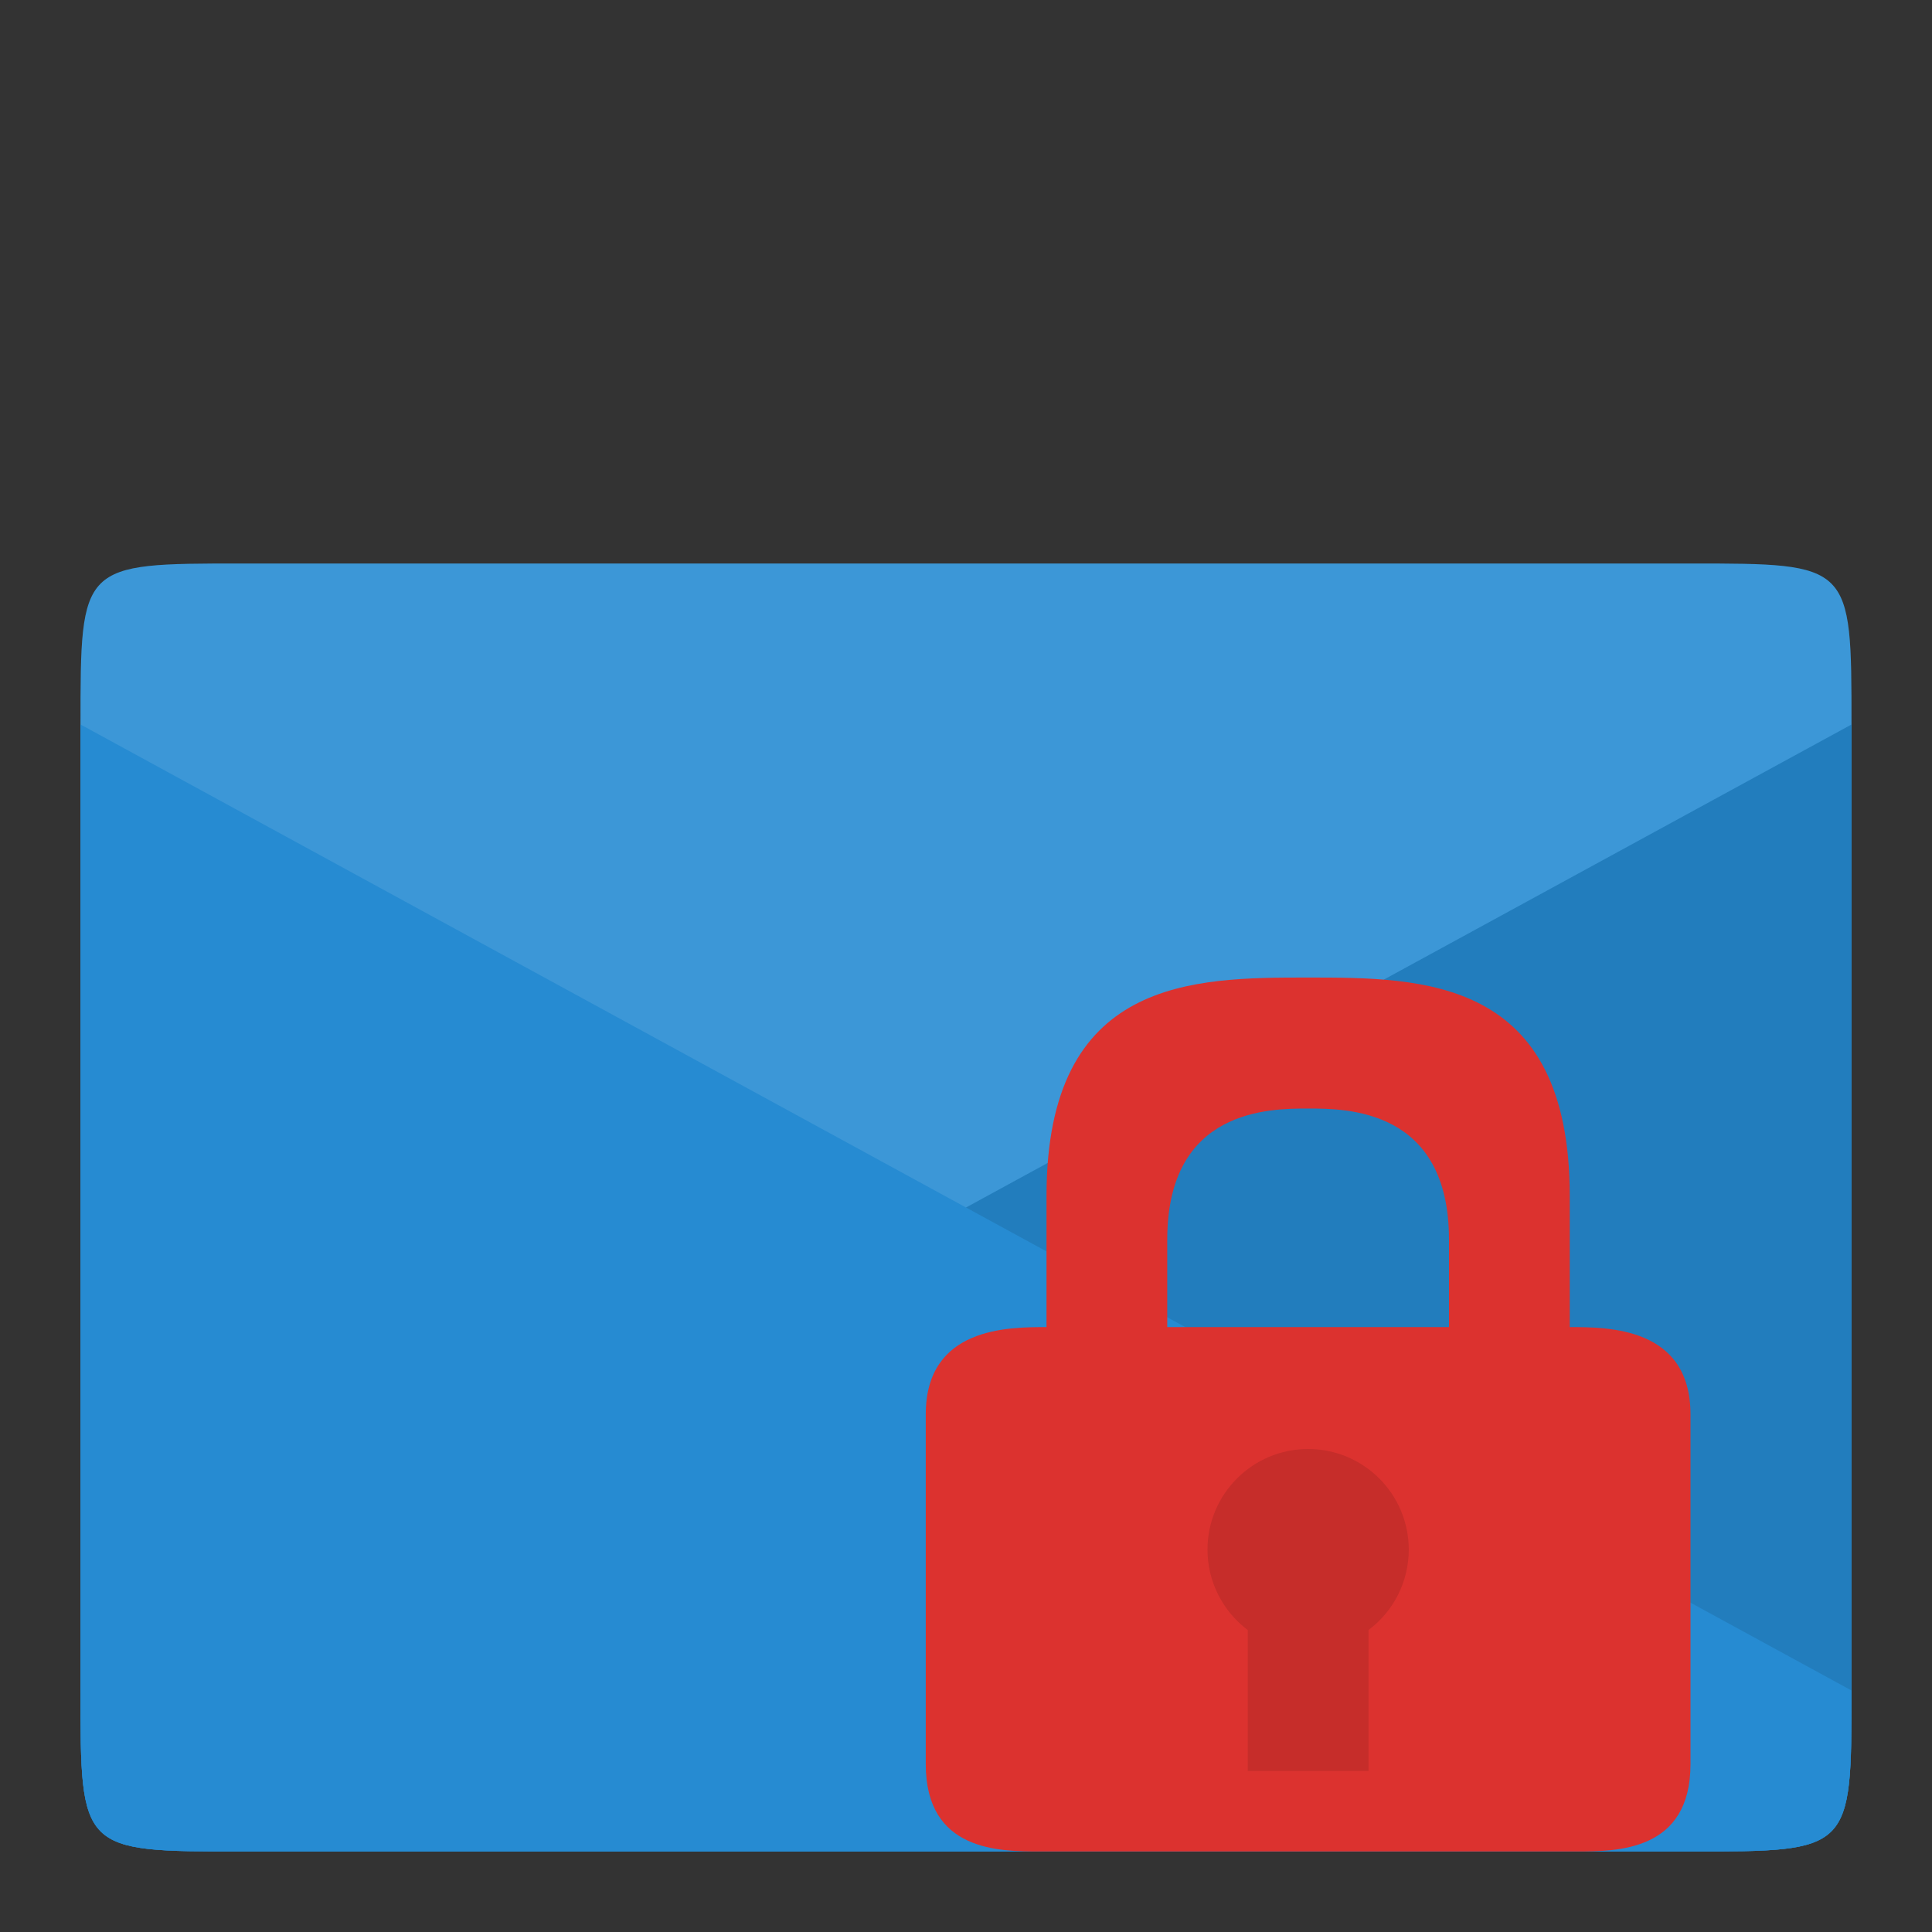 <?xml version="1.0" encoding="UTF-8" standalone="yes"?>
<svg xmlns="http://www.w3.org/2000/svg" xmlns:xlink="http://www.w3.org/1999/xlink" width="96px" height="96px" viewBox="0 0 72 72" version="1.1">
  <rect x="0" y="0" width="72" height="72" fill="#333333" stroke="none"/>
  <g id="surface1">
    <path style=" stroke:none;fill-rule:nonzero;fill:rgb(14.902%,54.51%,82.353%);fill-opacity:1;" d="M 9 21 C 3 21 3 21 3 27 L 3 63 C 3 69 3 69 9 69 L 63 69 C 69 69 69 69 69 63 C 69 49.723 69 34.676 69 27 C 69 21 69 21 63 21 Z M 9 21 "/>
    <path style=" stroke:none;fill-rule:nonzero;fill:rgb(14.902%,54.51%,82.353%);fill-opacity:1;" d="M 9 69 L 63 69 C 69 69 69 69 69 63 L 69 27 L 3 63 C 3 69 3 69 9 69 Z M 9 69 "/>
    <path style=" stroke:none;fill-rule:nonzero;fill:rgb(0%,0%,0%);fill-opacity:0.102;" d="M 9 69 L 63 69 C 69 69 69 69 69 63 L 69 27 L 3 63 C 3 69 3 69 9 69 Z M 9 69 "/>
    <path style=" stroke:none;fill-rule:nonzero;fill:rgb(14.902%,54.51%,82.353%);fill-opacity:1;" d="M 63 69 L 9 69 C 3 69 3 69 3 63 L 3 27 L 69 63 C 69 69 69 69 63 69 Z M 63 69 "/>
    <path style=" stroke:none;fill-rule:nonzero;fill:rgb(100%,100%,100%);fill-opacity:0.102;" d="M 3 27 L 36 45 L 69 27 C 69 21 69 21 63 21 L 9 21 C 3 21 3 21 3 27 Z M 3 27 "/>
    <path style=" stroke:none;fill-rule:nonzero;fill:rgb(86.275%,19.608%,18.431%);fill-opacity:1;" d="M 48.75 36.43 C 53.023 36.43 58.5 36.43 58.5 44.57 L 58.5 49.457 C 59.926 49.457 63 49.453 63 52.715 L 63 65.742 C 63 69 60.262 69 58.727 69 L 38.773 69 C 37.238 69 34.5 69 34.5 65.742 L 34.5 52.715 C 34.5 49.453 37.574 49.457 39 49.457 L 39 44.57 C 39 36.43 44.477 36.43 48.75 36.43 Z M 48.75 41.312 C 47.324 41.312 43.5 41.312 43.5 46.199 L 43.5 49.457 L 54 49.457 L 54 46.199 C 54 41.312 50.176 41.312 48.75 41.312 Z M 48.75 41.312 "/>
    <path style=" stroke:none;fill-rule:nonzero;fill:rgb(0%,0%,0%);fill-opacity:0.102;" d="M 48.75 54 C 46.68 54 45 55.68 45 57.75 C 45 58.93 45.559 60.039 46.5 60.746 L 46.5 66 L 51 66 L 51 60.746 C 51.945 60.039 52.5 58.93 52.5 57.75 C 52.5 55.68 50.82 54 48.75 54 Z M 48.75 54 "/>
  </g>
</svg>